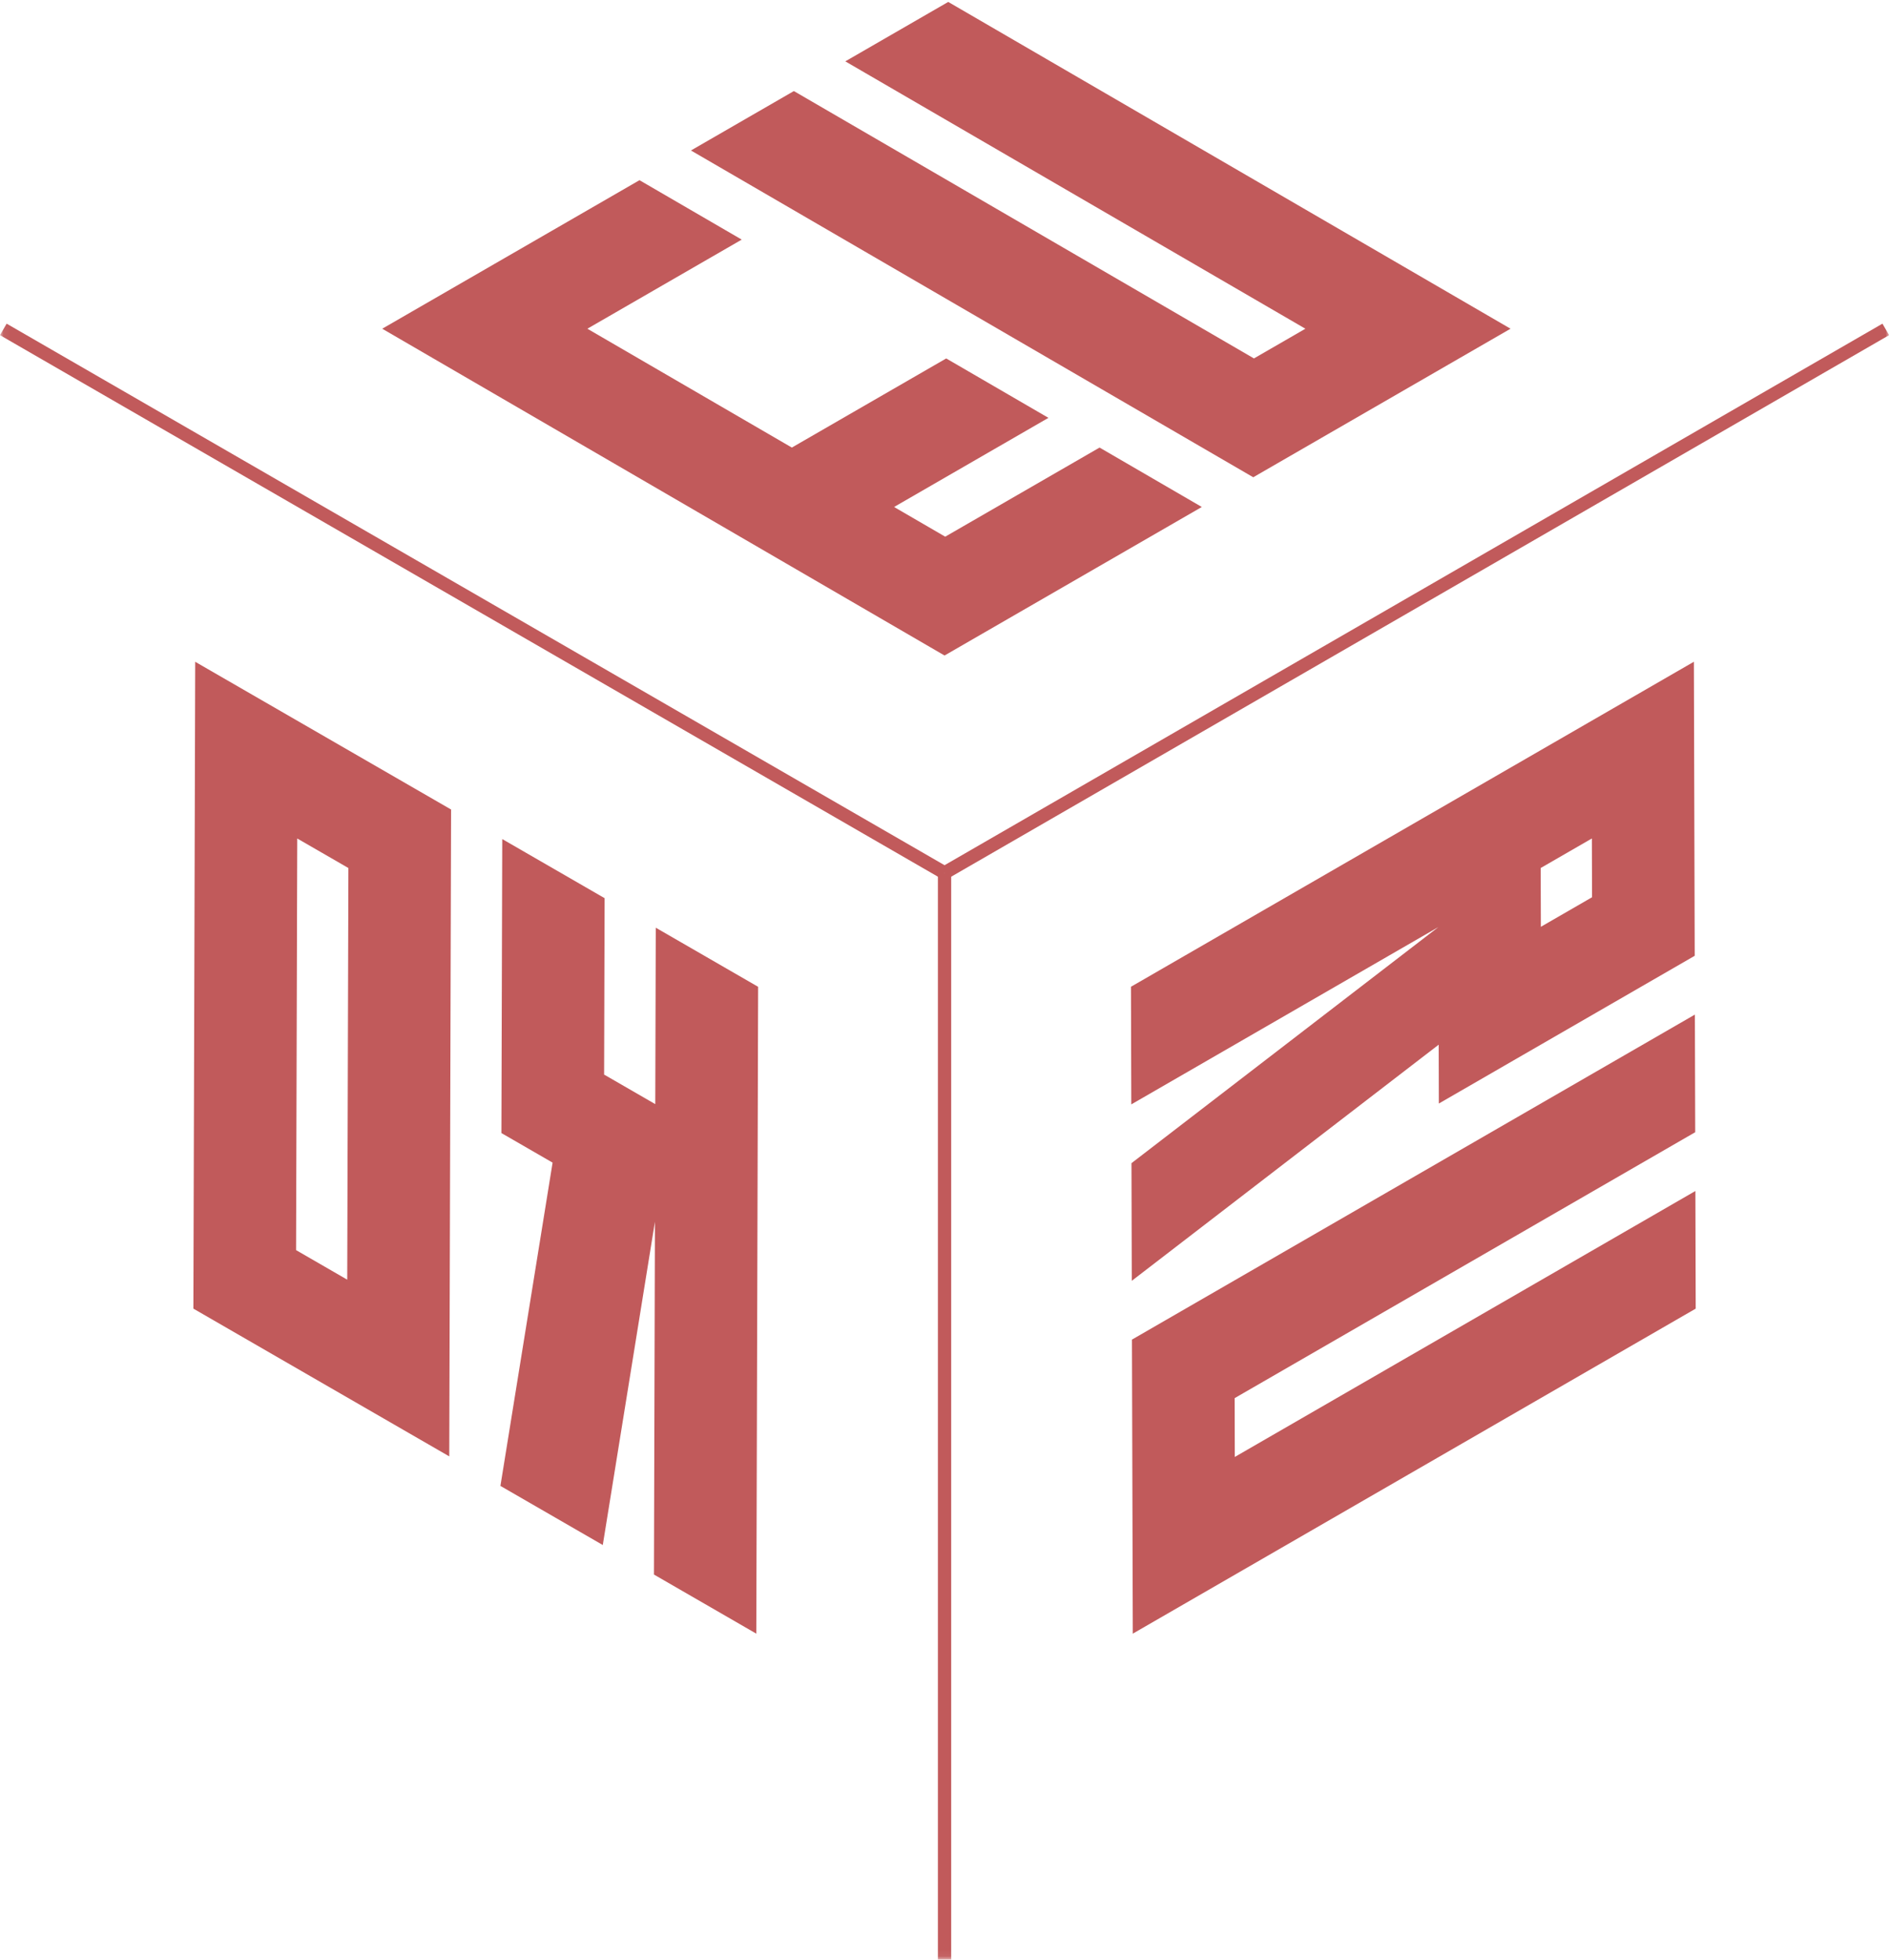<?xml version="1.0" encoding="UTF-8" standalone="no"?>
<svg width="267px" height="277px" viewBox="0 0 267 277" version="1.1" xmlns="http://www.w3.org/2000/svg" xmlns:xlink="http://www.w3.org/1999/xlink" xmlns:sketch="http://www.bohemiancoding.com/sketch/ns">
    <!-- Generator: Sketch 3.4.4 (17249) - http://www.bohemiancoding.com/sketch -->
    <title>ruby -1.1.3.1</title>
    <desc>Created with Sketch.</desc>
    <defs>
        <path id="path-1" d="M0.06,0.273 L267.013,0.273 L267.013,276.94 L0.06,276.94"></path>
    </defs>
    <g id="Page-1" stroke="none" stroke-width="1" fill="none" fill-rule="evenodd" sketch:type="MSPage">
        <g id="ruby--1.1.3.1" sketch:type="MSLayerGroup">
            <g id="Group-5">
                <mask id="mask-2" sketch:name="Clip 2" fill="white">
                    <use xlink:href="#path-1"></use>
                </mask>
                <g id="Clip-2"></g>
                <path d="M134.445,277 L132.567,277 L132.568,123.377 L134.446,123.377 L134.445,277" id="Fill-1" fill="#c15a5b" sketch:type="MSShapeGroup" mask="url(#mask-2)"></path>
                <path d="M133.977,124.19 L133.038,122.564 L266.074,45.748 L267.013,47.374 L133.977,124.19" id="Fill-3" fill="#c15a5b" sketch:type="MSShapeGroup" mask="url(#mask-2)"></path>
                <path d="M133.038,124.19 L0,47.374 L0.938,45.748 L133.977,122.564 L133.038,124.19" id="Fill-4" fill="#c15a5b" sketch:type="MSShapeGroup" mask="url(#mask-2)"></path>
            </g>
            <path d="M134.027,0.273 L119.48,8.672 L184.509,46.464 L177.239,50.663 L112.209,12.871 L97.662,21.27 L176.42,67.041 L177.142,67.459 L213.506,46.463 L134.027,0.273" id="Fill-6" fill="#c15a5b" sketch:type="MSShapeGroup"></path>
            <path d="M90.389,25.469 L54.026,46.464 L133.506,92.654 L169.868,71.66 L155.417,63.262 L133.6,75.859 L126.373,71.66 L148.191,59.062 L133.741,50.665 L111.924,63.262 L83.021,46.464 L104.839,33.868 L90.389,25.469" id="Fill-7" fill="#c15a5b" sketch:type="MSShapeGroup"></path>
            <path d="M239.563,143.408 L160.718,188.932 L159.996,189.348 L160.114,230.912 L239.68,184.971 L239.634,168.344 L174.532,205.934 L174.509,197.623 L239.609,160.035 L239.563,143.408" id="Fill-8" fill="#c15a5b" sketch:type="MSShapeGroup"></path>
            <path d="M239.422,93.536 L159.856,139.475 L159.902,156.102 L203.297,131.046 L159.926,164.412 L159.972,181.039 L203.351,147.662 L203.373,155.981 L217.839,147.627 L239.539,135.098 L239.422,93.536 M217.792,131.001 L217.769,122.69 L225.003,118.514 L225.026,126.824 L217.792,131.001" id="Fill-9" fill="#c15a5b" sketch:type="MSShapeGroup"></path>
            <path d="M63.758,114.423 L27.591,93.542 L27.333,184.971 L63.5,205.854 L63.503,205.023 L63.758,114.423 M41.848,176.701 L42.013,118.518 L49.243,122.693 L49.079,180.877 L41.848,176.701" id="Fill-10" fill="#c15a5b" sketch:type="MSShapeGroup"></path>
            <path d="M107.157,139.482 L92.69,131.128 L92.619,156.065 L85.388,151.889 L85.458,126.953 L70.99,118.599 L70.872,160.156 L78.106,164.334 L70.732,210.029 L85.2,218.383 L92.571,172.693 L92.432,222.557 L106.899,230.912 L107.157,139.482" id="Fill-11" fill="#c15a5b" sketch:type="MSShapeGroup"></path>
        </g>
    </g>
</svg>
